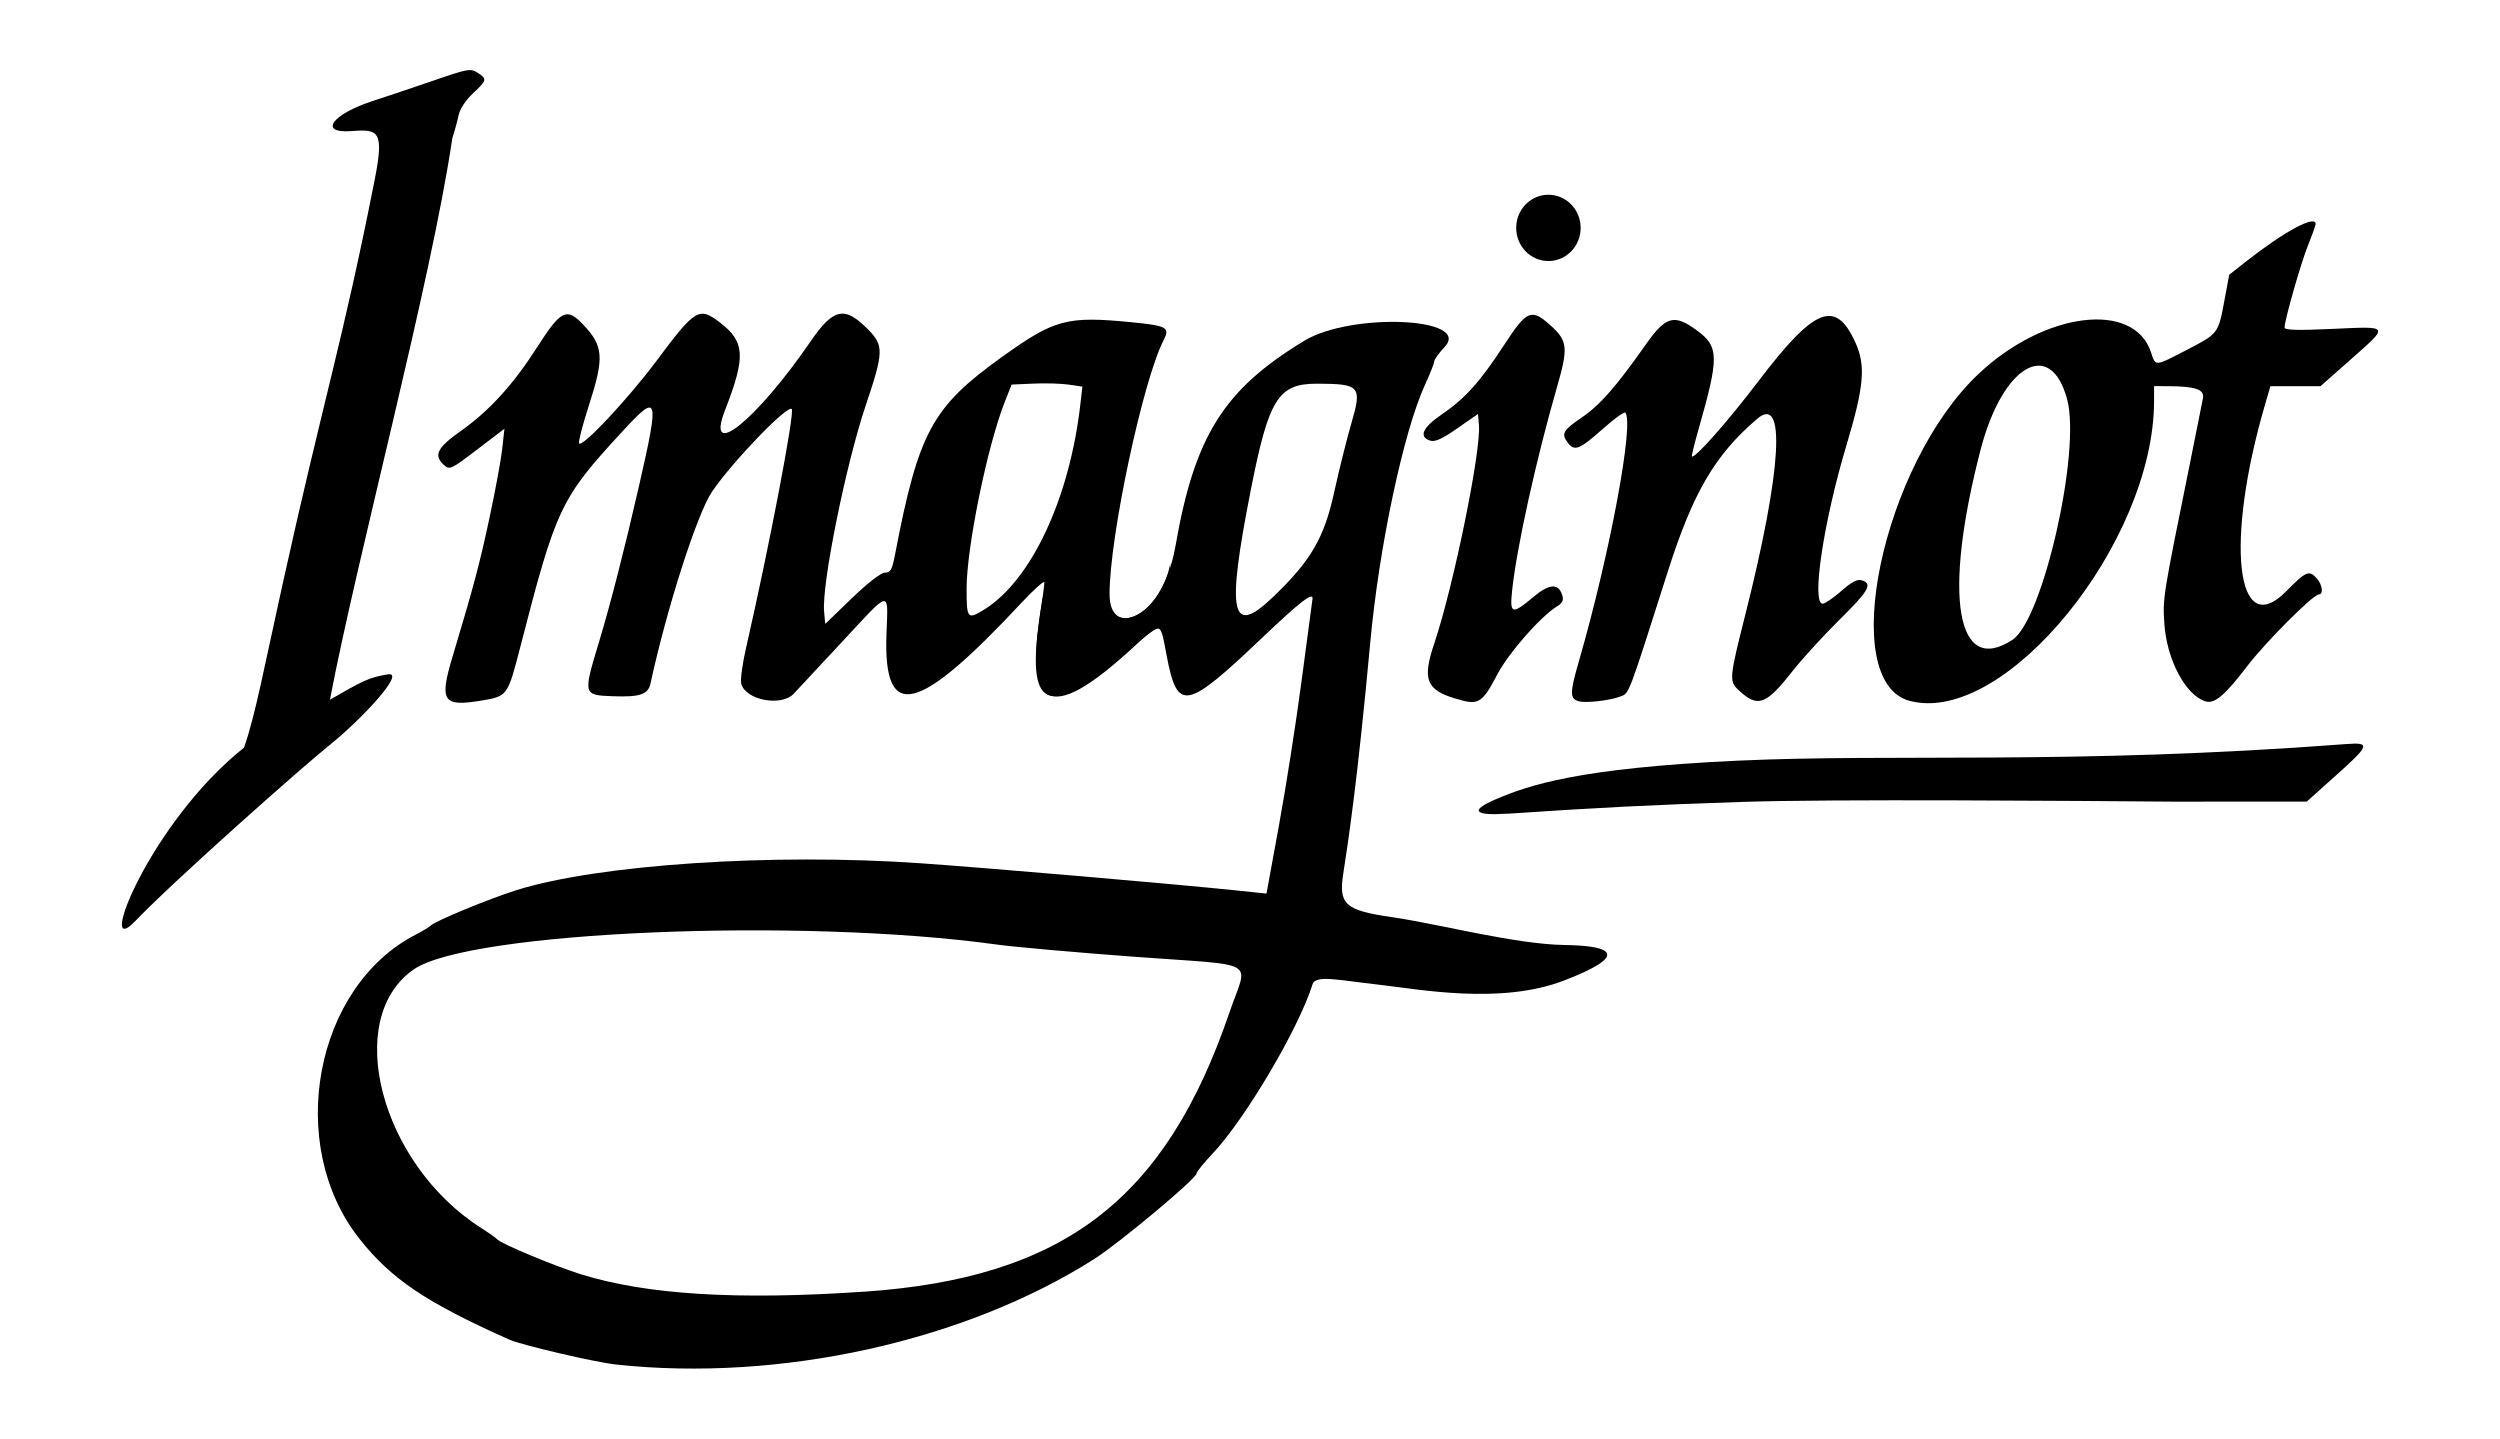 <?xml version="1.0" encoding="UTF-8" standalone="no"?>
<!-- Created with Inkscape (http://www.inkscape.org/) -->

<svg
   width="186.715"
   height="107.449"
   viewBox="0 0 49.402 28.429"
   version="1.1"
   id="svg1"
   xml:space="preserve"
   inkscape:version="1.3 (0e150ed, 2023-07-21)"
   sodipodi:docname="imaginot.svg"
   xmlns:inkscape="http://www.inkscape.org/namespaces/inkscape"
   xmlns:sodipodi="http://sodipodi.sourceforge.net/DTD/sodipodi-0.dtd"
   xmlns="http://www.w3.org/2000/svg"
   xmlns:svg="http://www.w3.org/2000/svg"><sodipodi:namedview
     id="namedview1"
     pagecolor="#ffffff"
     bordercolor="#000000"
     borderopacity="0.25"
     inkscape:showpageshadow="2"
     inkscape:pageopacity="0.0"
     inkscape:pagecheckerboard="0"
     inkscape:deskcolor="#d1d1d1"
     inkscape:document-units="mm"
     inkscape:zoom="1.4111808"
     inkscape:cx="55.272859"
     inkscape:cy="122.23805"
     inkscape:window-width="1456"
     inkscape:window-height="916"
     inkscape:window-x="0"
     inkscape:window-y="38"
     inkscape:window-maximized="0"
     inkscape:current-layer="layer1" /><defs
     id="defs1" /><g
     inkscape:label="Layer 1"
     inkscape:groupmode="layer"
     id="layer1"
     transform="translate(-74.371,-210.311)"><path
       style="fill:#000000;stroke-width:0.348"
       d="m 112.114,224.163 c -1.45,-0.377 -0.548,-4.672 1.358,-6.467 1.302,-1.226 3.067,-1.446 3.404,-0.424 0.094,0.284 0.065,0.285 0.708,-0.047 0.619,-0.32 0.622,-0.323 0.74,-0.959 l 0.098,-0.526 0.347,-0.273 c 0.745,-0.585 1.361,-0.915 1.361,-0.73 0,0.028 -0.067,0.215 -0.148,0.415 -0.142,0.349 -0.466,1.484 -0.466,1.631 0,0.052 0.251,0.059 0.952,0.027 1.136,-0.052 1.123,-0.075 0.355,0.604 l -0.597,0.528 h -0.495 -0.495 l -0.103,0.353 c -0.797,2.721 -0.577,4.702 0.412,3.703 0.399,-0.403 0.454,-0.427 0.607,-0.258 0.112,0.124 0.137,0.318 0.04,0.318 -0.113,0 -1.053,0.943 -1.419,1.422 -0.434,0.57 -0.64,0.744 -0.817,0.691 -0.395,-0.12 -0.769,-0.824 -0.816,-1.539 -0.033,-0.503 -0.031,-0.518 0.51,-3.185 0.123,-0.608 0.237,-1.178 0.253,-1.266 0.031,-0.177 -0.147,-0.237 -0.705,-0.239 l -0.261,-6.9e-4 -6e-5,0.292 c -3.5e-4,2.799 -2.943,6.418 -4.821,5.929 z m 2.025,-1.209 c 0.601,-0.394 1.358,-3.722 1.08,-4.753 -0.33,-1.227 -1.278,-0.673 -1.711,1 -0.747,2.883 -0.478,4.48 0.631,3.753 z"
       id="path53" /><path
       style="fill:#000000;stroke-width:0.348"
       d="m 105.563,224.167 c -0.173,-0.05 -0.172,-0.173 0.011,-0.799 0.613,-2.125 1.096,-4.72 0.913,-4.904 -0.021,-0.021 -0.227,0.129 -0.457,0.334 -0.446,0.396 -0.546,0.435 -0.676,0.264 -0.137,-0.18 -0.1,-0.247 0.275,-0.502 0.356,-0.241 0.682,-0.613 1.261,-1.437 0.4,-0.569 0.564,-0.614 1.018,-0.279 0.433,0.32 0.436,0.519 0.027,1.952 -0.081,0.285 -0.14,0.525 -0.131,0.534 0.053,0.053 0.708,-0.688 1.318,-1.491 1.108,-1.458 1.523,-1.622 1.914,-0.758 0.207,0.457 0.171,0.865 -0.178,2.029 -0.452,1.508 -0.696,3.13 -0.47,3.13 0.046,0 0.211,-0.113 0.368,-0.25 0.208,-0.183 0.317,-0.24 0.408,-0.211 0.216,0.068 0.138,0.204 -0.45,0.785 -0.316,0.312 -0.73,0.765 -0.921,1.008 -0.531,0.676 -0.688,0.73 -1.069,0.373 -0.186,-0.174 -0.18,-0.238 0.137,-1.493 0.718,-2.847 0.809,-4.359 0.233,-3.865 -0.835,0.715 -1.268,1.455 -1.767,3.021 -0.796,2.499 -0.757,2.396 -0.939,2.467 -0.202,0.079 -0.681,0.133 -0.821,0.093 z"
       id="path52" /><path
       style="fill:#000000;stroke-width:0.348"
       d="m 103.125,224.115 c -0.575,-0.179 -0.65,-0.38 -0.41,-1.094 0.38,-1.132 0.926,-3.801 0.881,-4.31 l -0.019,-0.22 -0.408,0.284 c -0.301,0.21 -0.442,0.274 -0.537,0.243 -0.231,-0.073 -0.15,-0.26 0.224,-0.514 0.463,-0.314 0.762,-0.647 1.238,-1.377 0.451,-0.693 0.538,-0.728 0.923,-0.38 0.331,0.299 0.345,0.437 0.127,1.194 -0.421,1.462 -0.8,3.179 -0.892,4.038 -0.05,0.468 -0.003,0.484 0.413,0.134 0.321,-0.27 0.5,-0.283 0.577,-0.042 0.032,0.1 0.008,0.154 -0.104,0.223 -0.326,0.201 -0.956,0.919 -1.179,1.345 -0.304,0.579 -0.372,0.618 -0.832,0.474 z"
       id="path51" /><path
       style="fill:#000000;stroke-width:0.348"
       d="m 79.193,225.084 c 0.22,-0.621 0.403,-1.606 0.763,-3.233 0.807,-3.654 1.186,-4.779 1.818,-7.983 0.191,-0.969 0.081,-1.008 -0.45,-0.967 -0.671,0.053 -0.4,-0.332 0.42,-0.597 0.253,-0.082 0.789,-0.262 1.19,-0.4 0.683,-0.236 0.739,-0.245 0.875,-0.156 0.192,0.125 0.187,0.146 -0.094,0.41 -0.143,0.134 -0.257,0.308 -0.282,0.43 -0.023,0.112 -0.079,0.317 -0.124,0.454 -0.413,2.816 -1.878,8.261 -2.418,11.095 0.647,-0.373 0.77,-0.439 1.145,-0.501 0.374,-0.061 -0.558,0.92 -1.114,1.366 -0.557,0.445 -3.094,2.692 -3.882,3.513 -0.788,0.821 0.294,-1.951 2.153,-3.431 z"
       id="path50"
       sodipodi:nodetypes="csssssssssczzzc" /><path
       style="fill:#000000;stroke-width:0.348"
       d="m 97.404,223.074 c -0.001,-0.519 -0.029,-0.513 -0.878,0.208 -1.459,1.239 -1.881,1.037 -1.609,-0.77 0.05,-0.335 0.092,-0.646 0.092,-0.692 1.98e-4,-0.045 -0.2,0.132 -0.445,0.394 -2.069,2.218 -2.738,2.375 -2.676,0.63 0.032,-0.89 0.1,-0.902 -0.876,0.149 -0.447,0.481 -0.877,0.943 -0.956,1.026 -0.248,0.262 -0.956,0.126 -1.038,-0.2 -0.019,-0.076 0.025,-0.401 0.099,-0.721 0.455,-1.987 0.963,-4.641 0.899,-4.705 -0.086,-0.086 -1.176,1.045 -1.576,1.636 -0.294,0.435 -0.894,2.307 -1.216,3.794 -0.045,0.21 -0.213,0.266 -0.738,0.246 -0.598,-0.022 -0.597,-0.018 -0.268,-1.106 0.218,-0.722 0.504,-1.838 0.782,-3.057 0.407,-1.784 0.387,-1.848 -0.341,-1.058 -1.211,1.313 -1.298,1.497 -2,4.222 -0.259,1.004 -0.254,0.998 -0.789,1.087 -0.748,0.124 -0.821,0.011 -0.556,-0.872 0.413,-1.372 0.533,-1.822 0.728,-2.733 0.116,-0.54 0.23,-1.159 0.254,-1.376 l 0.043,-0.393 -0.539,0.411 c -0.514,0.392 -0.544,0.406 -0.654,0.307 -0.212,-0.192 -0.139,-0.341 0.323,-0.668 0.575,-0.406 1.041,-0.918 1.527,-1.677 0.46,-0.719 0.575,-0.774 0.902,-0.428 0.401,0.424 0.416,0.647 0.109,1.598 -0.12,0.37 -0.207,0.705 -0.193,0.743 0.041,0.114 0.958,-0.862 1.529,-1.626 0.768,-1.03 0.841,-1.074 1.25,-0.763 0.501,0.382 0.519,0.676 0.105,1.737 -0.398,1.021 0.615,0.207 1.691,-1.36 0.456,-0.664 0.675,-0.707 1.145,-0.226 0.303,0.311 0.299,0.439 -0.055,1.49 -0.395,1.174 -0.871,3.532 -0.823,4.073 l 0.022,0.246 0.526,-0.507 c 0.32,-0.308 0.577,-0.507 0.656,-0.507 0.109,0 0.14,-0.056 0.197,-0.353 0.466,-2.427 0.73,-2.916 2.113,-3.908 1.04,-0.746 1.283,-0.812 2.557,-0.687 0.705,0.069 0.768,0.104 0.638,0.356 -0.409,0.791 -1.068,3.884 -1.068,5.015 0,0.922 1.026,0.4 1.201,-0.611 m -3.682,0.921 c 0.932,-0.576 1.691,-2.195 1.904,-4.06 l 0.04,-0.348 -0.269,-0.04 c -0.148,-0.022 -0.462,-0.031 -0.699,-0.02 l -0.43,0.019 -0.134,0.338 c -0.344,0.869 -0.754,2.868 -0.756,3.69 -0.001,0.6 0.017,0.622 0.344,0.421 z"
       id="path1" /><path
       style="opacity:1;fill:#000000;stroke-width:0.533"
       d="m 96.576,222.53 c 0.454,0 0.878,-0.592 1.024,-1.432 0.377,-2.171 0.956,-3.093 2.546,-4.054 0.934,-0.565 3.319,-0.459 2.772,0.123 -0.113,0.12 -0.205,0.248 -0.205,0.284 0,0.036 -0.082,0.245 -0.183,0.464 -0.424,0.924 -0.908,3.202 -1.082,5.097 -0.255,2.773 -0.44,3.961 -0.533,4.563 -0.093,0.601 0.028,0.725 0.952,0.858 0.924,0.133 2.444,0.538 3.425,0.552 0.981,0.014 1.253,0.213 -0.012,0.701 -1.264,0.488 -2.89,0.169 -3.673,0.082 -0.783,-0.087 -1.24,-0.2 -1.3,-0.005 -0.265,0.859 -1.332,2.666 -1.974,3.344 -0.175,0.184 -0.318,0.362 -0.318,0.394 -0.001,0.101 -1.527,1.375 -2.022,1.69 -2.563,1.627 -6.21,2.432 -9.443,2.085 l -3.2e-5,2e-5 c -0.418,-0.045 -1.866,-0.383 -2.114,-0.493 -1.648,-0.735 -2.332,-1.195 -2.964,-1.995 -1.467,-1.856 -0.888,-4.977 1.114,-6.008 0.139,-0.072 0.274,-0.153 0.3,-0.181 0.08,-0.086 1.147,-0.527 1.688,-0.697 1.611,-0.507 5.07,-0.737 7.991,-0.532 1.41,0.099 5.088,0.416 6.259,0.539 l 0.574,0.06 0.247,-1.351 c 0.136,-0.743 0.334,-2.006 0.44,-2.807 0.106,-0.801 0.206,-1.55 0.222,-1.664 0.022,-0.152 -0.241,0.05 -0.981,0.754 -1.527,1.453 -1.688,1.484 -1.902,0.36 -0.131,-0.688 -0.091,-0.679 -0.678,-0.141 -1.666,1.528 -2.168,1.244 -1.769,-1.001 m -3.541,13.718 c 3.948,-0.269 5.967,-1.811 7.233,-5.528 0.361,-1.06 0.629,-0.905 -1.877,-1.091 -1.163,-0.086 -2.389,-0.195 -2.725,-0.242 -3.884,-0.538 -10.423,-0.261 -11.515,0.488 -1.414,0.969 -0.668,3.842 1.328,5.114 0.151,0.096 0.295,0.198 0.321,0.227 0.075,0.085 1.132,0.525 1.644,0.685 1.295,0.405 3.093,0.516 5.591,0.346 z m 8.104,-13.741 c 0.737,-0.708 0.998,-1.157 1.195,-2.057 0.095,-0.432 0.249,-1.051 0.344,-1.377 0.209,-0.718 0.166,-0.767 -0.681,-0.769 -0.769,-9e-4 -0.955,0.296 -1.31,2.099 -0.487,2.473 -0.392,2.915 0.451,2.105 z"
       id="path55"
       sodipodi:nodetypes="ccssscszzzzzssccsssssscssccscssscssscssscsssscss" /><path
       style="fill:#000000;stroke-width:0.514"
       d="m 104.158,226.389 c -0.658,0.045 -0.754,-0.06 -0.227,-0.285 0.65,-0.278 1.631,-0.615 4.762,-0.761 3.131,-0.146 6.573,0.087 12.055,-0.33 0.485,-0.037 0.433,0.039 -0.227,0.63 l -0.567,0.508 -2.653,9e-4 c -1.888,-0.015 -6.744,-0.055 -8.52,0.006 -1.776,0.059 -2.798,0.109 -4.624,0.233 z"
       id="path62"
       sodipodi:nodetypes="sszsscczs" /><ellipse
       style="opacity:1;fill:#000000;stroke-width:0.069"
       id="path64"
       cx="104.969"
       cy="214.814"
       rx="0.637"
       ry="0.655" /></g></svg>
